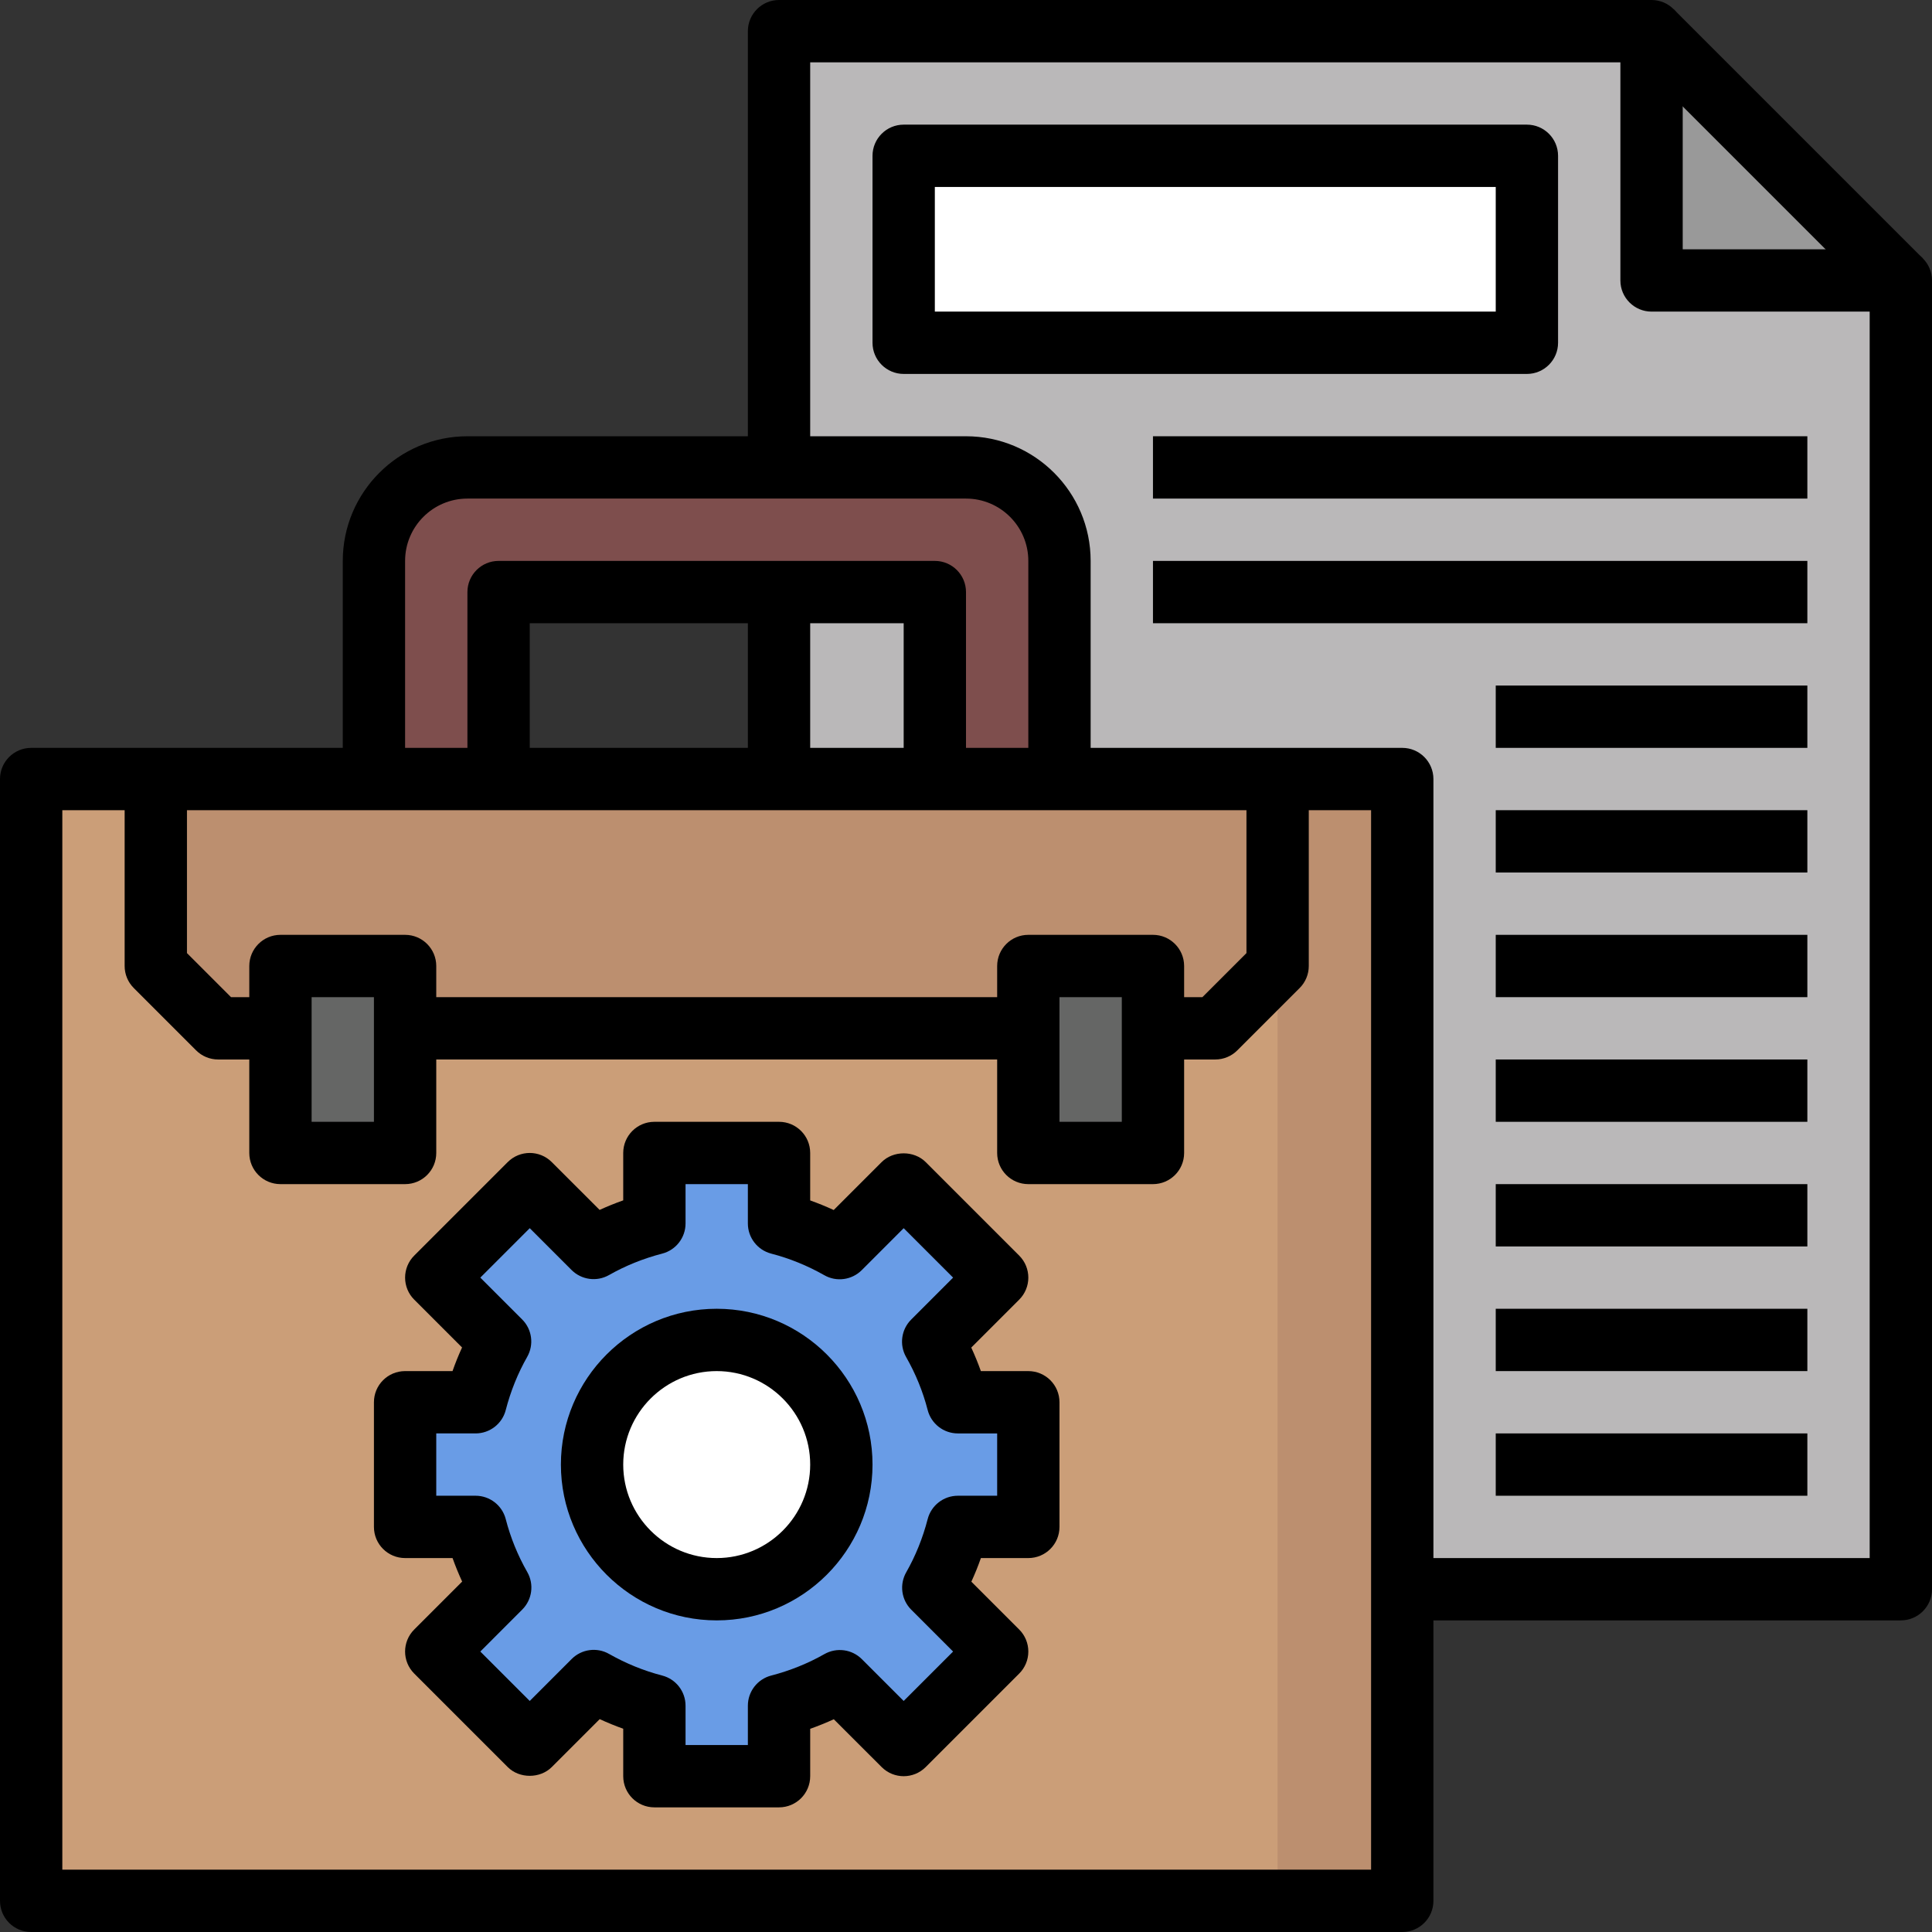 <svg height="496pt" viewBox="0 0 496 496" width="496pt" xmlns="http://www.w3.org/2000/svg"><rect x="0" y="0" width="496" height="496" fill="#333333" stroke="none"/><path d="m488 408h-288v-400h224v64h64zm0 0" fill="#bab8b9"/><path d="m8 200h352v288h-352zm0 0" fill="#bc8f6f"/><path d="m8 200h320v288h-320zm0 0" fill="#cb9e78"/><path d="m264 392v-32h-18.098c-1.422-5.52-3.574-10.734-6.328-15.574l16.426-16.426-24-24-16.426 16.426c-4.84-2.746-10.055-4.906-15.574-6.328v-18.098h-32v18.098c-5.527 1.422-10.77 3.535-15.609 6.293l-16.391-16.391-24 24 16.391 16.391c-2.758 4.84-4.871 10.082-6.293 15.609h-18.098v32h18.098c1.422 5.52 3.574 10.734 6.328 15.574l-16.426 16.426 24 24 16.426-16.426c4.84 2.746 10.055 4.906 15.574 6.328v18.098h32v-18.098c5.527-1.422 10.77-3.535 15.609-6.293l16.391 16.391 24-24-16.391-16.391c2.758-4.84 4.871-10.082 6.293-15.609zm0 0" fill="#699ce6"/><path d="m216 376c0 17.672-14.328 32-32 32s-32-14.328-32-32 14.328-32 32-32 32 14.328 32 32zm0 0" fill="#fff"/><path d="m40 200v48l16 16h256l16-16v-48" fill="#bc8f6f"/><path d="m264 248h32v48h-32zm0 0" fill="#656665"/><path d="m72 248h32v48h-32zm0 0" fill="#656665"/><path d="m272 200v-56c0-13.258-10.742-24-24-24h-128c-13.258 0-24 10.742-24 24v56h32v-48h112v48zm0 0" fill="#7e4e4d"/><path d="m232 40h160v48h-160zm0 0" fill="#fff"/><path d="m488 72-64-64v64zm0 0" fill="#999"/><path d="m200 464h-32c-4.414 0-8-3.574-8-8v-12.184c-2.039-.727-4.055-1.551-6.039-2.465l-12.305 12.305c-3 3-8.312 3-11.312 0l-24-24c-3.129-3.129-3.129-8.184 0-11.312l12.305-12.305c-.914-1.984-1.738-3.992-2.465-6.039h-12.184c-4.414 0-8-3.574-8-8v-32c0-4.426 3.586-8 8-8h12.176c.727-2.07 1.543-4.098 2.449-6.062l-12.281-12.281c-1.504-1.496-2.344-3.527-2.344-5.656s.84-4.16 2.344-5.656l24-24c3.129-3.129 8.184-3.129 11.312 0l12.281 12.273c1.973-.898 4-1.723 6.062-2.449v-12.168c0-4.426 3.586-8 8-8h32c4.414 0 8 3.574 8 8v12.184c2.039.727 4.055 1.551 6.039 2.465l12.305-12.305c3-3 8.312-3 11.312 0l24 24c3.129 3.129 3.129 8.184 0 11.312l-12.305 12.305c.914 1.984 1.738 3.992 2.465 6.039h12.184c4.414 0 8 3.574 8 8v32c0 4.426-3.586 8-8 8h-12.176c-.727 2.07-1.543 4.098-2.449 6.062l12.281 12.281c1.504 1.496 2.344 3.527 2.344 5.656s-.84 4.16-2.344 5.656l-24 24c-3.129 3.129-8.184 3.129-11.312 0l-12.281-12.273c-1.973.898-4 1.723-6.062 2.449v12.168c0 4.426-3.586 8-8 8zm-24-16h16v-10.098c0-3.645 2.465-6.832 6-7.742 4.848-1.258 9.441-3.113 13.648-5.504 3.145-1.777 7.07-1.25 9.617 1.297l10.734 10.734 12.688-12.688-10.734-10.734c-2.555-2.547-3.082-6.488-1.297-9.617 2.398-4.207 4.246-8.801 5.504-13.648.91-3.527 4.098-6 7.742-6h10.098v-16h-10.098c-3.645 0-6.832-2.473-7.742-6.008-1.215-4.711-3.07-9.289-5.535-13.602-1.785-3.133-1.25-7.07 1.297-9.613l10.766-10.777-12.688-12.688-10.77 10.777c-2.543 2.535-6.488 3.078-9.605 1.293-4.328-2.453-8.906-4.32-13.633-5.543-3.527-.918-5.992-4.098-5.992-7.742v-10.098h-16v10.098c0 3.645-2.465 6.832-6 7.742-4.848 1.258-9.441 3.113-13.648 5.504-3.137 1.785-7.07 1.242-9.617-1.297l-10.734-10.734-12.688 12.688 10.734 10.734c2.555 2.547 3.082 6.488 1.297 9.617-2.398 4.207-4.246 8.801-5.504 13.648-.902 3.527-4.098 6-7.742 6h-10.098v16h10.098c3.645 0 6.832 2.473 7.742 6.008 1.215 4.711 3.07 9.289 5.535 13.602 1.785 3.133 1.25 7.07-1.297 9.613l-10.766 10.777 12.688 12.688 10.77-10.777c2.535-2.535 6.477-3.086 9.605-1.293 4.328 2.453 8.906 4.32 13.633 5.543 3.527.918 5.992 4.098 5.992 7.742zm0 0"/><path d="m184 416c-22.055 0-40-17.945-40-40s17.945-40 40-40 40 17.945 40 40-17.945 40-40 40zm0-64c-13.23 0-24 10.77-24 24s10.77 24 24 24 24-10.77 24-24-10.77-24-24-24zm0 0"/><path d="m360 496h-352c-4.414 0-8-3.574-8-8v-288c0-4.414 3.586-8 8-8h352c4.414 0 8 3.586 8 8v288c0 4.426-3.586 8-8 8zm-344-16h336v-272h-336zm0 0"/><path d="m312 272h-16v-16h12.688l11.312-11.312v-44.688h16v48c0 2.121-.84 4.16-2.344 5.656l-16 16c-1.496 1.504-3.535 2.344-5.656 2.344zm0 0"/><path d="m72 272h-16c-2.121 0-4.16-.84-5.656-2.344l-16-16c-1.504-1.496-2.344-3.535-2.344-5.656v-48h16v44.688l11.312 11.312h12.688zm0 0"/><path d="m296 304h-32c-4.414 0-8-3.574-8-8v-48c0-4.414 3.586-8 8-8h32c4.414 0 8 3.586 8 8v48c0 4.426-3.586 8-8 8zm-24-16h16v-32h-16zm0 0"/><path d="m104 304h-32c-4.414 0-8-3.574-8-8v-48c0-4.414 3.586-8 8-8h32c4.414 0 8 3.586 8 8v48c0 4.426-3.586 8-8 8zm-24-16h16v-32h-16zm0 0"/><path d="m104 256h160v16h-160zm0 0"/><path d="m248 200h-16v-40h-96v40h-16v-48c0-4.414 3.586-8 8-8h112c4.414 0 8 3.586 8 8zm0 0"/><path d="m280 200h-16v-56c0-8.824-7.176-16-16-16h-128c-8.824 0-16 7.176-16 16v56h-16v-56c0-17.648 14.352-32 32-32h128c17.648 0 32 14.352 32 32zm0 0"/><path d="m488 416h-128v-16h120v-320h-56c-4.414 0-8-3.586-8-8v-56h-208v104h-16v-112c0-4.414 3.586-8 8-8h224c4.414 0 8 3.586 8 8v56h56c4.414 0 8 3.586 8 8v336c0 4.426-3.586 8-8 8zm0 0"/><path d="m192 152h16v48h-16zm0 0"/><path d="m418.34 13.66 11.312-11.312 64 64-11.312 11.312zm0 0"/><path d="m392 96h-160c-4.414 0-8-3.586-8-8v-48c0-4.414 3.586-8 8-8h160c4.414 0 8 3.586 8 8v48c0 4.414-3.586 8-8 8zm-152-16h144v-32h-144zm0 0"/><path d="m296 112h168v16h-168zm0 0"/><path d="m296 144h168v16h-168zm0 0"/><path d="m384 176h80v16h-80zm0 0"/><path d="m384 208h80v16h-80zm0 0"/><path d="m384 240h80v16h-80zm0 0"/><path d="m384 272h80v16h-80zm0 0"/><path d="m384 304h80v16h-80zm0 0"/><path d="m384 336h80v16h-80zm0 0"/><path d="m384 368h80v16h-80zm0 0"/></svg>